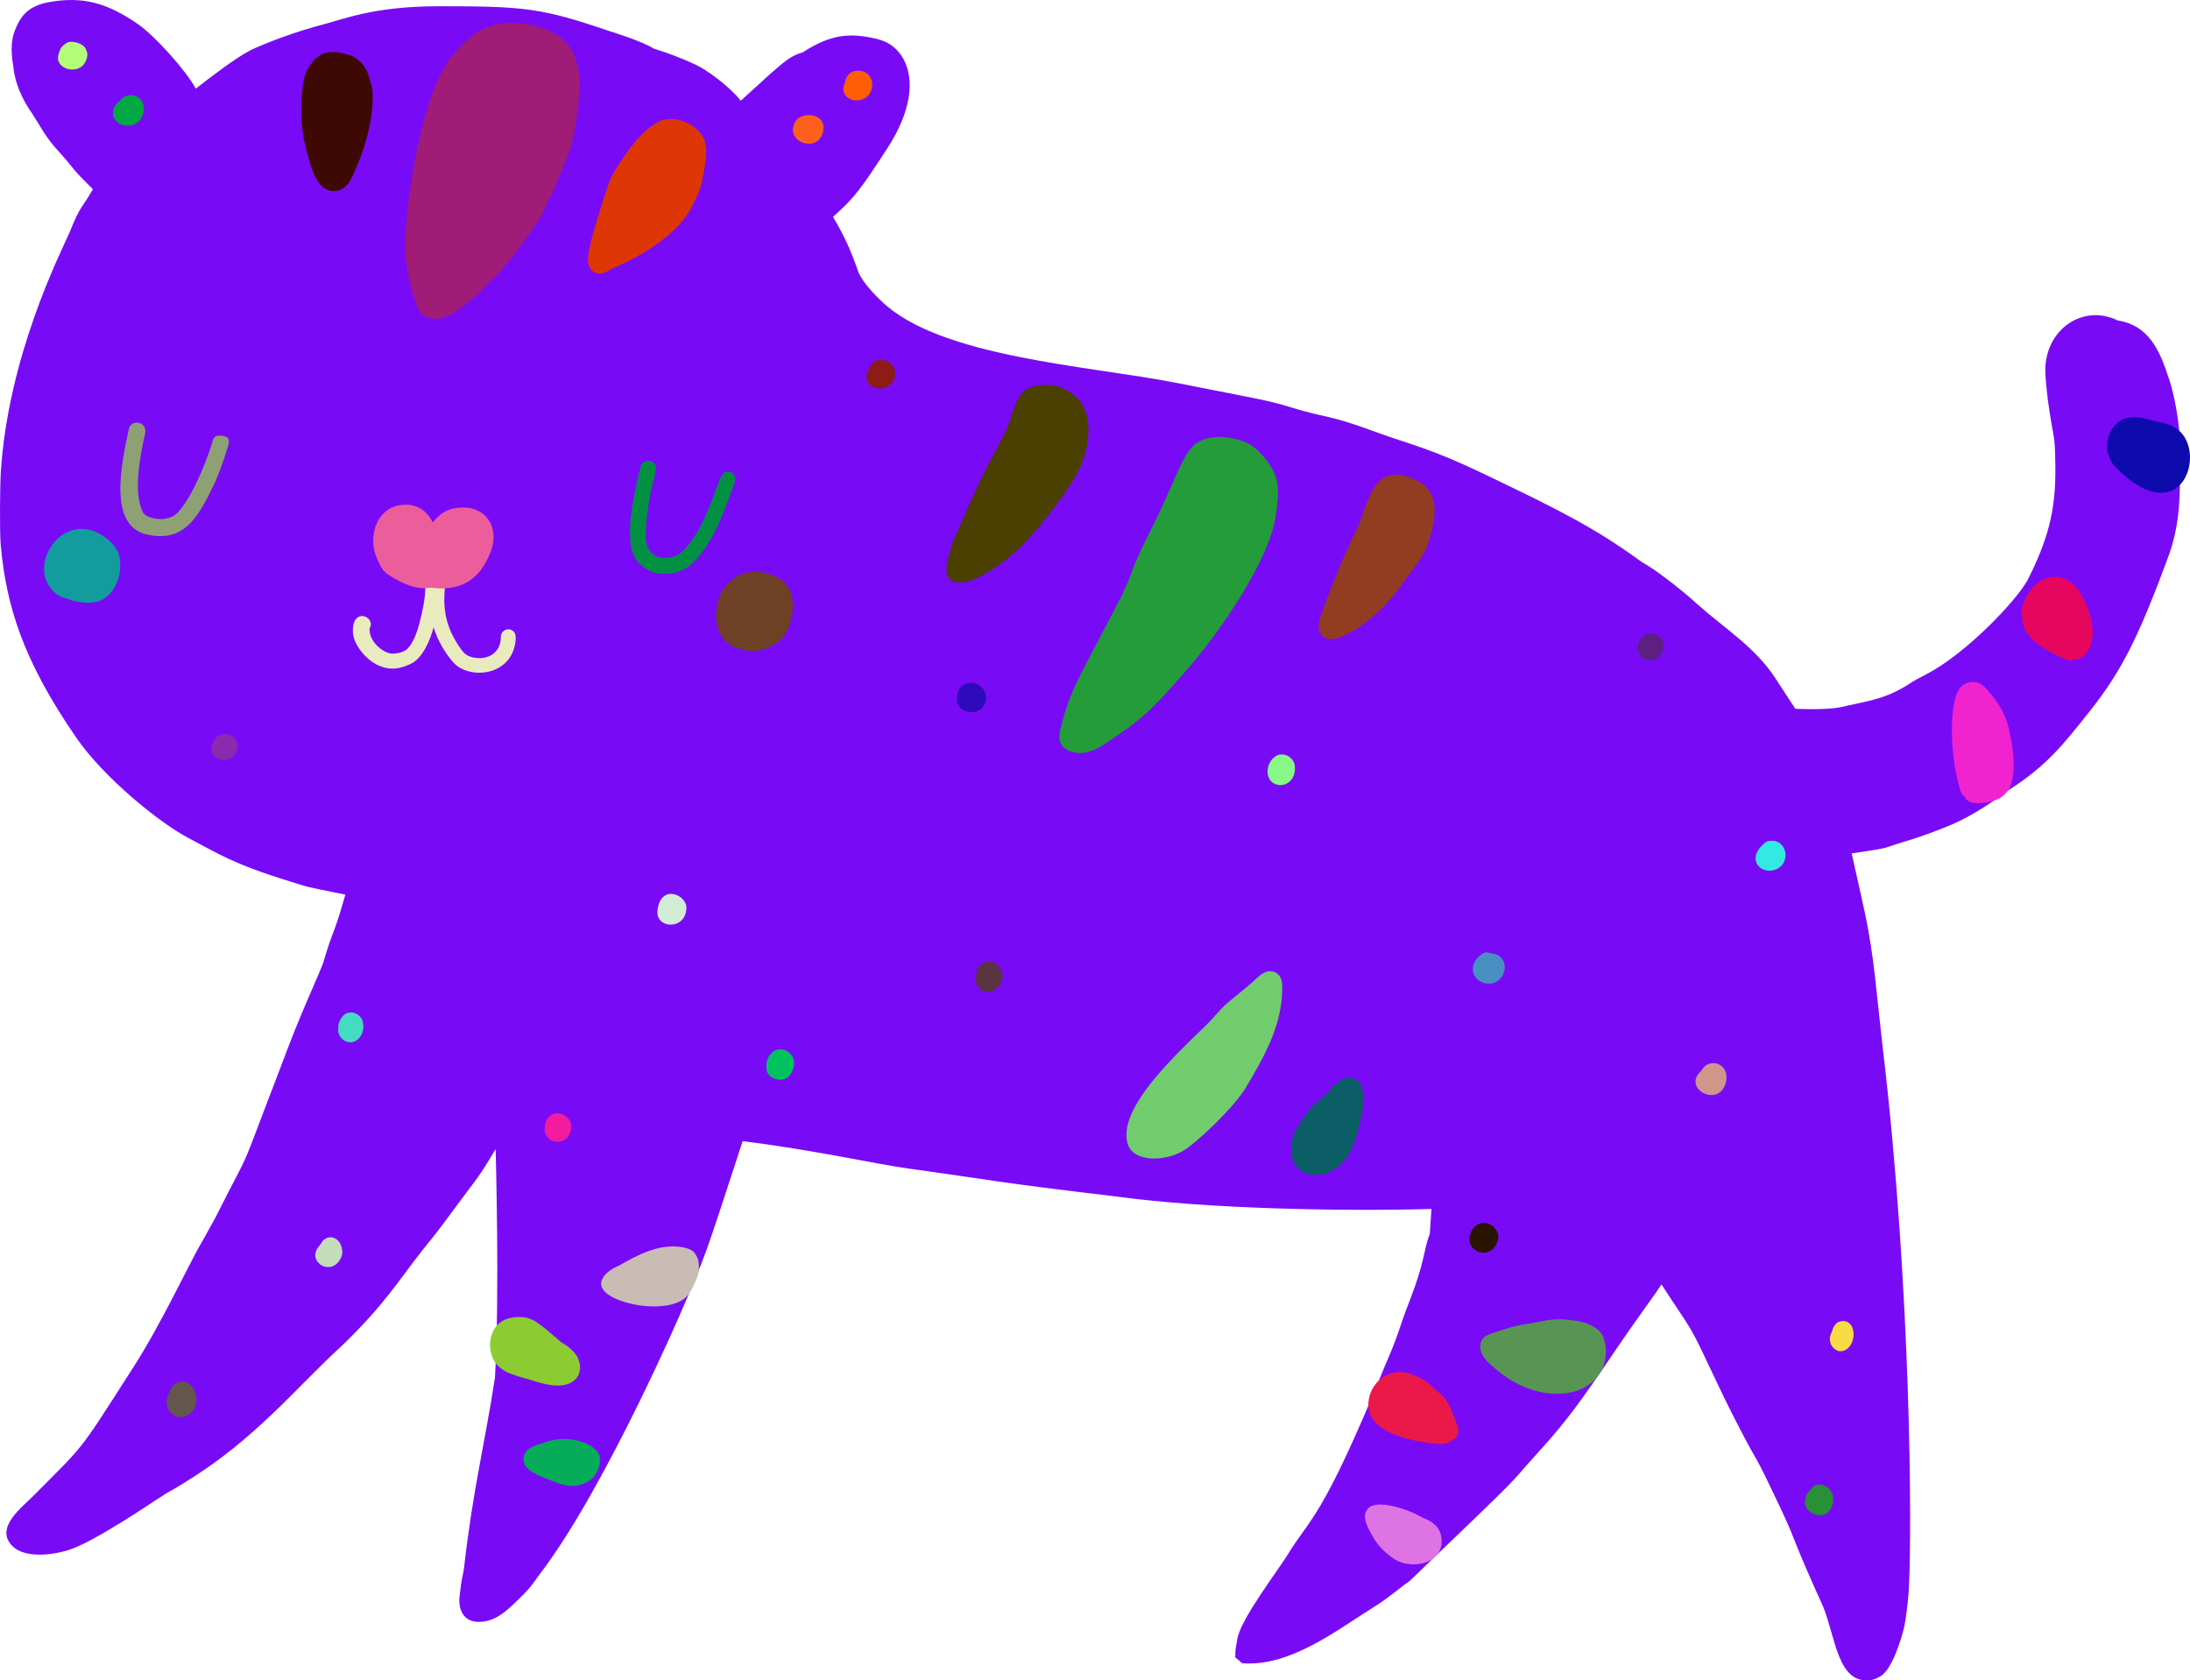 <?xml version="1.0" standalone="no"?>
<svg version="1.1" id="Layer_1" xmlns="http://www.w3.org/2000/svg" xmlns:xlink="http://www.w3.org/1999/xlink" x="0px" y="0px" viewBox="0 0 1611.02 1236.22" style="enable-background:new 0 0 1611.02 1236.22;" xml:space="preserve">
	<style type="text/css">
		.st0{fill:#D4CBBC;}
		.st1{fill:#405162;}
		.st2{fill:#FFFFFF;}
		.st3{fill:#AFA79C;}
		.st4{fill:#C1965B;}
		.st5{fill:#B29B97;}
		.st6{fill:#E0CBC6;}
		.st7{fill:#DEDDDB;}
		.st8{fill:#81643C;}
	</style>
	<g>
		<g>
			<path class="st0" d="M1324.51,1144.25c0-0.01-0.01-0.02-0.01-0.03C1324.57,1144.38,1324.56,1144.38,1324.51,1144.25z" style="fill:#7ed51e"/>
			<path class="st0" d="M1603.83,337.64c0.13-14.02-0.97-22.67-0.96-22.54c-0.99-11.16-3.97-26.53-7.47-36.99l0.04,0.3&#10;&#9;&#9;&#9;&#9;c-6.86-21.27-15-39.03-37.62-42.67c-26.07-12.72-54.77,7.44-53.19,39.38c0.35,7.21,1.94,20.07,1.92,19.93&#10;&#9;&#9;&#9;&#9;c4.41,31.06,5.1,22.63,5.41,47.6l0.01,0.97c0.43,32.49-5.75,53.86-20.36,83.03c-9.19,16.59-46.13,54.58-74.1,69.15&#10;&#9;&#9;&#9;&#9;c-5.92,3.09-8.91,4.59-14.18,8.05l0.22-0.08c-17.87,11.16-31.17,12.16-49.79,16.57c-7.65,1.54-21.32,1.36-21.18,1.36&#10;&#9;&#9;&#9;&#9;c-6.57,0.07-6.09-0.09-11.9-0.27c-0.09-0.14-2.78-4.19-2.67-4.03c-2.07-3.18-12.57-19.29-11.89-18.26&#10;&#9;&#9;&#9;&#9;c-15.17-23.26-37.45-36.69-57.49-54.61c-0.14-0.12-2.67-2.38-2.5-2.24c-0.14-0.12-0.82-0.72-0.68-0.6&#10;&#9;&#9;&#9;&#9;c-8.73-7.77-27.96-23.06-37.67-28.16c-34.99-25.59-62.43-39.07-114.81-64.19c-41.83-20.1-53.79-21.6-81.24-31.63&#10;&#9;&#9;&#9;&#9;c-35.8-13.22-34.69-9.65-61.66-17.9c-19.1-5.84-24.24-6.12-84.2-18.05c-64.73-12.78-174.78-18.71-217.56-60.29&#10;&#9;&#9;&#9;&#9;c-0.14-0.13-1.55-1.5-1.41-1.37c-14.7-14.21-16.1-21.83-16.05-21.69c-5.46-15.23-9.29-23.8-18.05-38.86&#10;&#9;&#9;&#9;&#9;c0.14-0.13,4.63-4.24,4.34-3.98c10.8-10.22,15.31-15.02,35.45-46.27c28.91-44.34,15.26-73.6-4.66-79.81&#10;&#9;&#9;&#9;&#9;c-3.08-0.94-3.65-1.03-3.52-1c-19.06-4.43-32.97-3.48-53.69,9.89c-10.85,3.56-12.81,5.59-45.77,35.72&#10;&#9;&#9;&#9;&#9;c-8.38-10.57-25.3-23.05-33.94-26.83c-0.14-0.06-1.51-0.69-1.38-0.62c-6.96-3.26-16.75-7.16-28.84-10.93&#10;&#9;&#9;&#9;&#9;c-7.96-5.36-33.06-13.03-32.92-12.98C398.38,5.81,385.33,4.59,323.42,4.59c-49.64,0-70.06,9.59-91.9,15.08l-0.14,0.02&#10;&#9;&#9;&#9;&#9;c-23.43,6.69-43.54,15.37-47.83,17.63c-10.22,5.26-30.51,20.85-39.64,27.97l0-0.21c-6.66-12.71-29.94-38.72-42.4-47.3&#10;&#9;&#9;&#9;&#9;C79.69,2.75,61.44-3.3,35.16,1.74c-13.77,2.72-20.29,9.37-24.77,22.27C6.61,34.94,9.82,47.42,9.92,50.43&#10;&#9;&#9;&#9;&#9;c1.27,10.03,5.66,21.76,13.65,32.97c0.09,0.14,2.18,3.47,2.05,3.25c2.8,4.46,3.64,5.91,3.56,5.77&#10;&#9;&#9;&#9;&#9;c9.29,15.57,13.32,17.36,22.55,28.98c5.76,7.09,7.62,8.88,16.62,17.78c-8.64,15.17-8.93,11.19-17.15,31.72&#10;&#9;&#9;&#9;&#9;c-6.99,15.94-45.22,90.93-50.63,176.72c-0.59,9.4-0.91,43.9-0.04,53.4c4.05,44.08,15.96,84.52,56.2,142.57&#10;&#9;&#9;&#9;&#9;c19.45,27.96,59.59,61.29,82.46,73.24c20.92,10.92,31.54,18.56,74.8,31.85c15.76,4.82,7.46,2.87,40.08,9.49&#10;&#9;&#9;&#9;&#9;c-9.35,32.77-8.38,23.25-16.54,50.84c-6.4,16.21-15.61,34.63-29.59,72.1l-0.22,0.58c-0.05,0.14-1.71,4.57-1.61,4.3&#10;&#9;&#9;&#9;&#9;c-33.85,87.96-17.45,49.87-47.4,109.32l-0.53,0.98c-0.07,0.14-1.16,2.13-1.09,2c-7.7,14.14-9.84,17.65-9.77,17.51&#10;&#9;&#9;&#9;&#9;c-8.32,14.29-28.12,57.11-49.17,90.04c-0.09,0.14-2.78,4.32-2.69,4.18c-38.65,60.35-32.95,52.05-69.77,89.36&#10;&#9;&#9;&#9;&#9;c-9.2,9.43-29.83,24.31-16.77,37.87c9.1,9.35,29.37,6.99,41.75,3.01c18.57-5.77,64.05-36.74,63.92-36.65&#10;&#9;&#9;&#9;&#9;c2.96-1.77,8.12-5.21,8.26-5.31c5.5-2.85,13.75-8.08,13.62-8c51.37-31.43,81.56-69.64,114.49-99.75&#10;&#9;&#9;&#9;&#9;c4.6-4.23,11.2-11.13,10.68-10.6c0.13-0.14,1.56-1.6,1.42-1.46c24.95-25.75,34.17-42.41,53.88-66.41l0.74-0.91&#10;&#9;&#9;&#9;&#9;c3.6-4.42,10.08-13.16,9.97-13.02c0.1-0.14,0.33-0.44,0.22-0.3c0.1-0.14,0.46-0.61,0.36-0.47c0.1-0.14,17.02-22.89,16.9-22.75&#10;&#9;&#9;&#9;&#9;c9.5-11.96,15.24-22.33,19.46-29.22c0,0.02,3.09,108.2-0.49,168.21c-7.71,50.03-16.24,82.18-22.76,140.09&#10;&#9;&#9;&#9;&#9;c-2.1,12.87-1.17,3.06-3.36,21.48c-0.85,10.38,4.06,18.84,15.75,17.97c10.34-0.69,17.27-6.48,25.41-14.32&#10;&#9;&#9;&#9;&#9;c11.83-11.25,11.72-12.38,18.01-20.85c49.33-64.41,108.6-203.88,101.71-187.8c21.49-49.87,17.95-40.42,47.45-130.62&#10;&#9;&#9;&#9;&#9;c49.68,5.99,99.57,17.12,122.21,20.17c0.14,0.02,9.07,1.24,8.93,1.22c47.81,6.66,57.68,9.14,141.89,19.07&#10;&#9;&#9;&#9;&#9;c0.14,0.02,2.5,0.34,2.35,0.32c66.8,9.05,165.2,10.9,231.32,9.09c-0.29,4.67-0.53,7.03-1.21,18.2&#10;&#9;&#9;&#9;&#9;c-4.69,12.33-3.51,20.29-14.68,48.91c-9.12,23.42-6.96,22.03-17.59,46.59c-0.06,0.14-0.75,1.72-0.69,1.58&#10;&#9;&#9;&#9;&#9;c-46.21,113.54-55.07,111.86-71.18,138.38c-7.8,12.79-35.35,48.36-37.5,63.02c-0.27,1.87-0.95,5.29-0.92,5.14&#10;&#9;&#9;&#9;&#9;c-0.47,2.47-0.63,5.95-0.55,8.13c2.44,1.94,3.47,2.66,4.87,4.12c0.14,0.03,0.7,0.16,0.56,0.13c35.22,2.7,70.18-24.99,97.24-41.83&#10;&#9;&#9;&#9;&#9;c10.75-6.69,20.78-15.61,25.33-18.43c4.07-3.78,10.92-10.51,10.77-10.36c76.2-73.1,59.66-57.43,82.96-83.32&#10;&#9;&#9;&#9;&#9;c0.12-0.14,0.93-1.03,0.8-0.89c0.12-0.14,0.59-0.66,0.47-0.52c31.33-34.03,46.29-61.17,75.75-102.29&#10;&#9;&#9;&#9;&#9;c9.35-12.99,11.59-16.35,11.5-16.21c1.11-1.6,2.21-3.21,3.27-4.84c25.74,39.72,17.86,23.6,43.15,77.12&#10;&#9;&#9;&#9;&#9;c4.76,10.11,11.71,23.62,11.57,23.36c21.34,41.68,9.04,13.63,33.86,66.29c11.45,24.39,6.49,17.65,30.37,70.36&#10;&#9;&#9;&#9;&#9;c9.28,22.86,10.68,57.23,34.94,53.96c2.37-0.32,4.64-1.41,6.74-2.5c8.78-4.54,15.87-27.5,18.05-37.17&#10;&#9;&#9;&#9;&#9;c1.42-6.41,2.92-21.97,2.9-21.83c0.25-2.29,0.43-6.4,0.42-6.27c2.36-42.77,1.58-220.67-18.89-394.52&#10;&#9;&#9;&#9;&#9;c-4.97-42.63-6.63-70.55-13.51-102.26c-0.05-0.22-0.26-1.23-0.23-1.06c-2-9.16-5.28-24.14-9.45-42.56&#10;&#9;&#9;&#9;&#9;c32.65-4.92,19.84-3.09,40.24-9.11c12.51-3.69,27.06-9.54,26.92-9.48c16.73-6.41,30.7-15.06,48.92-28.41&#10;&#9;&#9;&#9;&#9;c27.01-17.37,38.9-32.12,59.75-58.51c21.85-27.81,34.37-51.29,56.44-111.12C1604.26,385.78,1603.56,363.69,1603.83,337.64z" style="fill:#790af6"/>
			<path class="st0" d="M132.76,613.09c-0.05-0.03-0.09-0.06-0.14-0.09C131.21,612.13,131.19,612.13,132.76,613.09z" style="fill:#9f7469"/>
		</g>
		<path class="st1" d="M377.85,464.6c-3.48-3.48-9.41-0.93-9.4,3.89c0.06,13.29-12.03,18.49-23.45,14.3&#10;&#9;&#9;&#9;c-2.35-1.19-3.03-1.61-5.41-4.57c-23.44-31.77-5.16-54.06-16.01-57.47c-0.01-0.54-0.01-1.08-0.02-1.62&#10;&#9;&#9;&#9;c-0.05-2.95-2.44-5.42-5.42-5.42c-2.92,0-5.47,2.46-5.42,5.42c0.21,15.28,0.67,18.41-2.72,33.5c-1.79,7.89-4.9,20.06-11.03,25.37&#10;&#9;&#9;&#9;c-3.51,2.28-7.67,3.1-11.61,2.81c-7.16-1.47-16-9.45-15.48-18.48c5.01-8.49-12.59-16.2-12.3,2.02&#10;&#9;&#9;&#9;c0.08,10.01,10.07,21.47,19.2,25.37c5.97,2.51,12.98,3.82,23.86-1.59c8.41-4.21,13.94-17.43,16.33-26.54&#10;&#9;&#9;&#9;c3.1,9.69,8.07,18.23,14.18,25.39c11.2,13.16,41.86,10.85,45.84-13.58C379.26,471.8,380.14,466.9,377.85,464.6z" style="fill:#e9ebbe"/>
		<path class="st1" d="M337.27,373.55c-6.94,0.72-12.92,2.99-18.91,10.91c-4.19-8.83-11.32-13.14-19.93-13.15&#10;&#9;&#9;&#9;c-21.13,0-28.44,23.31-21.15,39.46c3.2,7.16,4.27,9.51,9.87,13.01c8.91,5.56,19.11,10.29,29.48,8.56&#10;&#9;&#9;&#9;c22.86,2.93,35.98-6.05,43.87-25.21C368.56,387.54,356.82,371.49,337.27,373.55z" style="fill:#ec5d9b"/>
		<g>
			<path class="st1" d="M156.82,323.3c-4.26,14.43-12.53,34.97-21.06,47.43c-5.84,8.54-8.7,10.11-16.1,11.16&#10;&#9;&#9;&#9;&#9;c-4.6,0.18-11.16-0.87-14.15-4.36c-8.09-14.33-2.3-42.6,1.2-58.54c2.01-9.14-10.3-10.59-11.79-3.8&#10;&#9;&#9;&#9;&#9;c-6.21,28.14-15.01,71.55,13.03,78.01c26.04,5.96,36.92-10.64,48.19-34.24c-0.06,0.14,4.04-6.97,9.67-24.62&#10;&#9;&#9;&#9;&#9;c2.09-6.55,3.42-9.17,1.91-12.02C167.01,320.98,158.24,318.5,156.82,323.3z" style="fill:#8ea175"/>
			<path class="st1" d="M532.83,347.56c-5.05,2.67-11.68,39.63-30.99,58.25c-4.4,4.26-12.41,5.93-18.79,3.57&#10;&#9;&#9;&#9;&#9;c-7.63-4.22-9.2-9.64-7.34-27.63c2.85-27.86,8.62-35.25,6.28-39.69c-2.55-4.8-9.51-3.5-10.62,0.93&#10;&#9;&#9;&#9;&#9;c-4.46,17.84-11,45.43-6.32,62.56c1.97,7.19,9.52,15.01,19.67,16.37c8.54,1.13,18.36-1.31,25.01-7.87&#10;&#9;&#9;&#9;&#9;c15.81-15.47,22.88-38.69,29.61-55.85c0.52-1.34,0.88-2.73,1.32-4.09C542.14,349.47,537.2,345.24,532.83,347.56z" style="fill:#029143"/>
		</g>
		<g>
			<path class="st1" d="M794.17,344.74c7.67-16.74,10.7-40.32-2.69-52.86c-6.03-5.66-13.68-8.69-21.63-8.69&#10;&#9;&#9;&#9;&#9;c-23.97,0-21.36,14.78-29.78,33.26c-14.32,29.62-10.52,15.96-39.15,82.43c-0.52,1.21-1.56,4.86-1.52,4.73&#10;&#9;&#9;&#9;&#9;c-1.61,5.31-4.98,16.28-1.95,20.93c1.68,2.58,4.05,4.08,7.21,3.79c9.38,2.02,32.43-11.76,48.94-28.75&#10;&#9;&#9;&#9;&#9;C765.35,387.5,787.67,358.93,794.17,344.74z" style="fill:#4b3f02"/>
			<path class="st1" d="M871.52,494.6c18.27-20.39,58.65-74.52,66.34-111.53c1.03-4.93,2.02-13.83,2.24-18.33&#10;&#9;&#9;&#9;&#9;c0.52-11.02-2.32-18.23-8.44-26.19c-7.65-9.93-14.62-15.35-31.98-17.07c-2.1-0.22-3.82-0.02-4.64,0.03&#10;&#9;&#9;&#9;&#9;c-25.48,1.84-22.28,17.62-51.38,74.2c-2.22,4.33-4.46,9.1-7.07,15.01c-4.22,9.61-4,11.53-11.29,27.3&#10;&#9;&#9;&#9;&#9;c-0.07,0.14-0.65,1.33-0.59,1.2c-32.96,63.38-36.62,66.49-44.42,96.12c-1.91,7.25-1.47,13.17,5.2,16.52&#10;&#9;&#9;&#9;&#9;c13.48,6.74,25.75-3.42,38.17-12.01C843.78,526.05,849.96,518.75,871.52,494.6z" style="fill:#249c3a"/>
			<path class="st1" d="M1019.55,444.47c8.14-8.7,12.66-16.28,20.06-26c7.99-10.5,10.71-15.02,14.31-31.45&#10;&#9;&#9;&#9;&#9;c3.87-17.69,0.13-29.87-17.34-36.02c-27.13-9.53-30.54,20.78-37.53,36.09c-11.89,24.25-24.56,56.56-27.87,67.7&#10;&#9;&#9;&#9;&#9;c-0.93,3.11-1.68,6.15-0.71,9.07C976.3,481.49,1006.75,458.13,1019.55,444.47z" style="fill:#923c22"/>
			<path class="st1" d="M1464.82,510.9c-4.27-4.95-8.07-10.22-15.5-8.96c-7.03,0.89-9.76,6.51-11.4,13.39&#10;&#9;&#9;&#9;&#9;c-3.33,13.96-3.03,43.72,4.37,66.62c1.01,3.13,2.37,3.55,3.01,4.14c2.76,8.44,21.47,3.86,26.2,0.86&#10;&#9;&#9;&#9;&#9;c7.54-4.79,9.43-12.47,9.7-21.35c0.2-6.43-0.22-12.54-1.28-18.66C1477.52,533.1,1475.65,524.29,1464.82,510.9z" style="fill:#f123cf"/>
			<path class="st1" d="M1534.45,444.19c-1.08-2.42-2.35-4.88-3.87-7.51c-11.45-19.84-34.45-14.67-42.11,7.43&#10;&#9;&#9;&#9;&#9;c-1.25,3.66-2.11,7.06-0.75,10.81c-0.2,14.68,18.57,24.5,32.59,30.55c0.14,0.02,2.03,1.01,4.42-0.24&#10;&#9;&#9;&#9;&#9;c0.73-0.42,7.52,1.66,12.58-9.08C1541.6,467.03,1538.6,453.44,1534.45,444.19z" style="fill:#e7065e"/>
			<path class="st1" d="M1598.35,313.78c-1.1-1.02-2.08-1.12-3.2-1.4c-3.98-1.65-9.22-2.31-9.01-2.28&#10;&#9;&#9;&#9;&#9;c-9.34-2.41-24.22-8.21-33.07,6.36c-3.03,4.98-3.75,12.03-2.55,16.72c1.84,7.11,5.16,10.28,10.01,14.7&#10;&#9;&#9;&#9;&#9;C1608,391.2,1625.14,326.22,1598.35,313.78z" style="fill:#0d0bae"/>
			<path class="st1" d="M934.53,714.48c-5.83,0-9.81,5.27-15.06,9.74c-6.41,5.4-14.38,11.85-14.24,11.74&#10;&#9;&#9;&#9;&#9;c-8.16,6.66-11.33,11.87-19.1,19.37c-24.42,23.64-63.52,60.55-56.71,85.73c3.84,14.26,27.25,13.66,41.02,5.57&#10;&#9;&#9;&#9;&#9;c9.47-5.59,37.33-31.72,46.19-46.74c13.68-23.13,27.27-46.68,26.6-74.96c-0.02-0.81-0.11-1.67-0.29-2.73&#10;&#9;&#9;&#9;&#9;C942.14,717.31,938.4,714.48,934.53,714.48z" style="fill:#70cc6d"/>
			<path class="st1" d="M995.02,793.14c-6.39-1.51-11.17,3.39-11.55,3.59l0.03-0.02c-1.72,1.34-2.36,1.98-3.97,3.65&#10;&#9;&#9;&#9;&#9;c-8.12,8.77-0.23,1.26-9.95,9.79c-9.04,7.94-10.37,12-12.55,15c-3.81,6.49-6.89,9.54-7.17,20.55&#10;&#9;&#9;&#9;&#9;c-0.65,24.16,33.27,26.01,45.03-1.65c3.4-7.95,4.03-11.95,6.03-20.66c1.36-5.92,2.72-11.55,1.69-19.39&#10;&#9;&#9;&#9;&#9;C1002.06,801.88,1001.89,794.76,995.02,793.14z" style="fill:#0c5f67"/>
			<path class="st1" d="M398.49,1061.99c-7.71,1.88-14.55,5.6-13.19,13.43c1.13,6.53,11.88,10.45,18.09,12.98l-0.44-0.21&#10;&#9;&#9;&#9;&#9;c11.04,4.67,19.53,7.8,30.17,1.45c5.7-3.39,9.29-11.83,7.91-18.38C439.26,1062.96,418.81,1053.46,398.49,1061.99z" style="fill:#05ad59"/>
			<path class="st1" d="M510.43,921.19c-1.71-1.95-5.65-3.17-8.38-3.61c-17.33-2.97-33.2,5.79-46.92,13.67&#10;&#9;&#9;&#9;&#9;c-5.53,2.24-12.26,6.7-12.9,12.62c-1.63,14.7,50.32,25.31,63.59,9.17c3.13-3.79,5.31-9.03,7.04-13.28&#10;&#9;&#9;&#9;&#9;c1.14-2.83,1.75-7.04,0.86-12.29C513.55,926.41,512.49,923.56,510.43,921.19z" style="fill:#c8bcb5"/>
			<path class="st1" d="M387.14,1014.3c9.09,2.55,25.48,9.19,35.24,1.32c4.05-3.31,5.95-9.57,2.59-16.83&#10;&#9;&#9;&#9;&#9;c-2.29-4.99-8.96-9.52-12.19-11.38c-16.02-13.82-21.02-18.5-30.61-18.5c-12.81,0-20.18,6.51-21.51,18.11&#10;&#9;&#9;&#9;&#9;c-0.53,4.8,0.38,9.25,2.58,13.78c1.2,2.39,4.11,5.68,8.95,8.33C376.35,1011.45,387.41,1014.38,387.14,1014.3z" style="fill:#8ccb32"/>
			<path class="st1" d="M1046.57,1116.62c-9.6-5.89-35.43-15.14-40.98-5.75c-4.26,5.16,1.52,14.78,4.62,20.29&#10;&#9;&#9;&#9;&#9;c3.79,6.72,10.2,12.41,15.56,15.87c13.76,8.8,38.46,2.55,34.29-17.26C1058.59,1122.74,1053.39,1119.16,1046.57,1116.62z" style="fill:#de73e4"/>
			<path class="st1" d="M1067.18,1036.25c-4.46-10.54-9.11-11.34-11.82-14.43c-6.37-7.37-18.84-12.81-25.95-12.44&#10;&#9;&#9;&#9;&#9;c-16.09,0.19-26.1,17.27-21.85,30.18c4,12.15,22.61,18.39,35.1,20.59c4.21,0.74,11.69,2.17,16.38,2.17c7.54,0,9.6-3.11,9.74-3.17&#10;&#9;&#9;&#9;&#9;c2.04-0.9,3.29-2.49,3.88-4.49c0.47-1.58,0.11-3.17-0.2-4.57C1071.98,1047.96,1068.27,1038.75,1067.18,1036.25z" style="fill:#eb1949"/>
			<path class="st1" d="M1179.42,983.55c-0.11-0.14-1.36-4.54-8.37-8.23c-5.83-3.03-12.85-3.8-16.52-4.26&#10;&#9;&#9;&#9;&#9;c-13.26-1.48-18.25,0.89-28.31,2.48c-17.15,2.71-18.59,4.39-28.42,7.32c-2.78,0.83-5.85,2.06-7.56,4.8&#10;&#9;&#9;&#9;&#9;c-2.65,4.25-1.06,9.56,1.7,13.3c0.4,0.47,1.53,2.92,11.72,10.97c33.99,26.82,79.16,17.53,77.68-18.05&#10;&#9;&#9;&#9;&#9;C1181.3,990.95,1179.97,984.81,1179.42,983.55z" style="fill:#589554"/>
			<path class="st1" d="M510.41,93.29c-7.08-5.23-18.22-8.1-26.84-3.26c-12.12,6.76-20.85,19.55-28.83,31.7&#10;&#9;&#9;&#9;&#9;c-4.24,6.45-5.81,10.07-7.7,15.48c-2.49,7.12-11.66,35.98-13.38,45.02c-1.38,7.23-2.48,14.16,3.16,17.84&#10;&#9;&#9;&#9;&#9;c1.27,0.83,2.84,1.04,4.34,1.14c2.99,0.18,6.63-2.01,9-3.52c50.62-21.68,58.62-45.94,59.32-46.64&#10;&#9;&#9;&#9;&#9;c7.08-13.58,6.57-16.47,8.87-28.15C520.47,110.46,520.6,100.84,510.41,93.29z" style="fill:#de3705"/>
			<path class="st1" d="M272.54,61.01c-3.03-17.13-14.64-20.05-14.95-20.3c-1.87-0.76-8.34-2.46-12.53-2.46&#10;&#9;&#9;&#9;&#9;c-7.89,0-12.13,3.11-16.81,9.46c-4.93,6.74-5.6,14.09-6.35,25.14c-1.31,19.01,1.55,32.73,7.01,49.78&#10;&#9;&#9;&#9;&#9;c2.8,8.78,7.32,17.91,16.56,17.91c11.21,0,14.2-12.43,17.65-19.8C275.53,91.48,275.53,65.06,272.54,61.01z" style="fill:#3e0903"/>
			<path class="st1" d="M386.34,176.25c4.83-6.87,14.78-20.42,15.14-24.9c3.66-6.41,6.46-13.42,8.37-17.8l-0.07,0.11&#10;&#9;&#9;&#9;&#9;c0.08-0.13,0.14-0.27,0.2-0.41l-0.09,0.13c11.37-24.96,13.07-36.36,14.73-50.21c2.55-18.07,3.62-37.63-7.18-50.82&#10;&#9;&#9;&#9;&#9;c-9.33-11.39-37.46-21.26-60.17-11.76c-11.26,4.71-22.74,16.53-29.36,27.18c-20.71,33.38-31.09,113.96-29.72,138.08&#10;&#9;&#9;&#9;&#9;c0.99,17.66,7.28,37.92,10.4,43.01c1.09,1.77,3.16,3.67,5.59,4.57c13.44,5,26.67-8.38,33.9-14.23c4.03-3.26,4.19-3.83,6.84-6.61&#10;&#9;&#9;&#9;&#9;C358.29,208.8,369.68,200.06,386.34,176.25z" style="fill:#a01c76"/>
		</g>
		<g>
			<path class="st2" d="M77.13,395.16c-28.23-20.23-53.88,14.96-41.57,35.05c5.82,9.5,12.1,9.44,15.91,10.93&#10;&#9;&#9;&#9;&#9;c1.45,0.57,3.14,1.04,4.9,1.36c7.03,1.27,8.21,1.11,12.91,0.57c10.87-1.24,21.27-14.57,18.77-32.52&#10;&#9;&#9;&#9;&#9;C87.19,404.45,82.17,398.77,77.13,395.16z" style="fill:#129c9e"/>
			<path class="st2" d="M572.84,425.49c-12.59-6.8-26.52-6.95-36.59,2.98c-7.13,7.05-8.21,12.7-9.36,21.45&#10;&#9;&#9;&#9;&#9;c-1.11,8.57,2.33,19.39,9.79,24.16c6.75,4.33,18.77,7.06,27.38,2.66c3.51-1.14,6.64-3.07,9.51-5.36&#10;&#9;&#9;&#9;&#9;C582.86,463.95,589.84,434.66,572.84,425.49z" style="fill:#6e4127"/>
		</g>
		<g>
			<path class="st2" d="M584.91,89.69c-8.39,14.96,17.6,24,20.73,6.4C608.02,82.98,589.35,81.6,584.91,89.69z" style="fill:#fd5f1c"/>
			<path class="st2" d="M628.32,52.35c-2.85,0.6-6.18,3.57-6.8,8.63c-1.34,3-1.84,5.97,0.28,8.87c2.32,3.13,5.66,4.32,9.13,3.99&#10;&#9;&#9;&#9;&#9;C646.56,72.31,644.58,48.96,628.32,52.35z M629.67,62.06C629.67,62.06,629.67,62.05,629.67,62.06&#10;&#9;&#9;&#9;&#9;C629.67,62.05,629.67,62.05,629.67,62.06C629.67,62.05,629.67,62.06,629.67,62.06C629.67,62.06,629.67,62.06,629.67,62.06z" style="fill:#fe5d05"/>
			<path class="st2" d="M55.4,31.09c-4.28-0.88-5.73-0.19-8.49,2.01c-0.14,0.11-1.83,1.62-2.2,2.48c-1.36,3.12-1.78,3.9-2.02,6.33&#10;&#9;&#9;&#9;&#9;C41.62,52.4,62.4,56.48,64.27,40.66c0.2-1.64-0.55-3.34-1.23-4.76C61.81,33.3,58.43,31.73,55.4,31.09z M53.04,41.34&#10;&#9;&#9;&#9;&#9;C53.04,41.33,53.03,41.33,53.04,41.34C53.04,41.34,53.04,41.34,53.04,41.34C53.04,41.34,53.04,41.34,53.04,41.34&#10;&#9;&#9;&#9;&#9;C53.04,41.34,53.04,41.34,53.04,41.34z" style="fill:#b3fd78"/>
			<path class="st2" d="M88.59,73.79c-12.87,9.71-1.02,22.86,10.72,17.43c5.17-2.41,7.09-9.02,6.54-12.23&#10;&#9;&#9;&#9;&#9;C104.5,68.53,92.83,67.82,88.59,73.79z" style="fill:#01a843"/>
		</g>
		<g>
			<path class="st2" d="M945.16,555.33c-11.34-2.89-17.95,16.35-7.47,21.3c7.4,3.49,16.33-2.71,14.72-13.86&#10;&#9;&#9;&#9;&#9;C951.98,559.92,949.12,556.15,945.16,555.33z" style="fill:#87f885"/>
			<path class="st2" d="M1096.6,701.4c-2.03-1.1-4.6-0.85-5.85,0.1c-1.09,0.83-2.19,1.64-3.2,2.57c-6.6,6.07-5.54,16.51,4.76,19.29&#10;&#9;&#9;&#9;&#9;c4.52,0.69,6.64,0.46,10.79-2.79C1110.38,713.12,1106.79,701.52,1096.6,701.4z M1096,712.82C1096,712.82,1096,712.81,1096,712.82&#10;&#9;&#9;&#9;&#9;C1095.99,712.81,1095.99,712.81,1096,712.82C1096,712.81,1096,712.81,1096,712.82C1096,712.82,1096,712.82,1096,712.82z" style="fill:#4890c2"/>
			<path class="st2" d="M1222.95,470.54c-2.41-3.17-5.64-4.87-10.56-4.15c-6.43,0.94-11.66,12.8-3.18,18.24&#10;&#9;&#9;&#9;&#9;c2.63,1.7,7.18,1.83,10.46-0.59C1220.94,483.1,1225.88,474.37,1222.95,470.54z" style="fill:#5d2080"/>
			<path class="st2" d="M1303.05,618.63c-2.02-0.28-3.73,0.42-5.24,1.76c-4.21,3.73-7.64,8.5-5.89,13.86&#10;&#9;&#9;&#9;&#9;c2.83,8.93,18.89,8.73,21.38-2.91C1314.68,624.86,1309.72,617.82,1303.05,618.63z M1306.17,630.1&#10;&#9;&#9;&#9;&#9;C1306.17,630.1,1306.17,630.09,1306.17,630.1c0.11-0.06,0.23-0.11,0.35-0.15C1306.4,630,1306.28,630.05,1306.17,630.1z" style="fill:#33e9e3"/>
			<path class="st2" d="M1251.54,787.79c-14.99,13.16,13.77,28.16,18.13,8C1272.7,782.03,1256.78,777.43,1251.54,787.79z" style="fill:#d0968b"/>
			<path class="st2" d="M1355.7,971.91c-6.44,0-7.65,6.76-7.89,7.28c-1.4,3.2-2.21,4.73-1.33,8.63c0.72,3.19,4.26,6.47,7.7,6.27&#10;&#9;&#9;&#9;&#9;C1365.44,993.47,1367.31,971.91,1355.7,971.91z" style="fill:#f8dc45"/>
			<path class="st2" d="M1333.61,1094.02c-2.14,2.24-4.46,4.64-5.38,7.67c-2.93,9.69,7.66,14.26,12.66,12.87&#10;&#9;&#9;&#9;&#9;c6.69-1.85,9.45-10.67,6.55-16.6C1345.17,1093.36,1337.61,1089.82,1333.61,1094.02z" style="fill:#289135"/>
			<path class="st2" d="M727.73,707.27c-2.43,0-4.94,1.04-6.7,3.14c-2.52,1.85-2.52,4.07-3.06,8.24&#10;&#9;&#9;&#9;&#9;c-1.76,13.33,15.72,15.28,19.26,1.77C738.73,714.71,733.38,707.27,727.73,707.27z M726.16,718.22&#10;&#9;&#9;&#9;&#9;C726.16,718.22,726.16,718.22,726.16,718.22C726.16,718.21,726.16,718.21,726.16,718.22&#10;&#9;&#9;&#9;&#9;C726.16,718.22,726.16,718.22,726.16,718.22C726.16,718.22,726.16,718.22,726.16,718.22z M726.35,717.64&#10;&#9;&#9;&#9;&#9;C726.34,717.64,726.34,717.64,726.35,717.64c0,0,0-0.01,0-0.01c0,0,0.01,0,0.01,0C726.36,717.63,726.35,717.64,726.35,717.64z" style="fill:#583540"/>
			<path class="st2" d="M720.5,504.29c-4.73-3.49-11.79-2.12-14.8,2.55c-1.71,2.66-1.58,5.51-1.7,6.12&#10;&#9;&#9;&#9;&#9;c-1.87,9.26,10.88,14.38,18,8.41C723.47,520.13,729.62,511.02,720.5,504.29z" style="fill:#2e0aba"/>
			<path class="st2" d="M483.67,669.77c-1.61,13.89,21.08,14.76,21.27-1.93C505.03,658.07,485.94,650.04,483.67,669.77z" style="fill:#d2ecd6"/>
			<path class="st2" d="M564.28,780.3c-0.45,1.45-0.56,2.98-0.4,4.49c-1.18,9.31,13.21,13.32,17.99,5.1&#10;&#9;&#9;&#9;&#9;C591.27,773.74,569.25,764.31,564.28,780.3z M573.41,781.18c-0.01,0-0.02,0-0.03,0c0,0,0,0,0.01,0&#10;&#9;&#9;&#9;&#9;C573.4,781.18,573.41,781.18,573.41,781.18C573.42,781.18,573.42,781.18,573.41,781.18z" style="fill:#00c360"/>
			<path class="st2" d="M402.08,823.97c-0.79,1.35-1.31,3.21-1.24,5c-2.21,9.88,12.18,16.16,17.86,5.86&#10;&#9;&#9;&#9;&#9;c1.39-2.51,1.94-5.43,1.29-8.24C418.44,819.85,407.37,814.81,402.08,823.97z" style="fill:#f21c9e"/>
			<path class="st2" d="M260.99,745.39c-0.89-0.36-1.82-0.52-2.76-0.52c-4.65,0-7.09,3.04-8.79,7.36c-0.7,1.78-0.52,3.17-0.57,3.55&#10;&#9;&#9;&#9;&#9;c-0.81,5.97,2.72,9.73,6.98,10.82c7.65,1.94,14.45-8.3,10.13-17.21C264.28,747.26,263.93,746.59,260.99,745.39z M254.96,755.49&#10;&#9;&#9;&#9;&#9;c0-0.01,0-0.02,0-0.03c0,0,0,0,0,0C254.96,755.47,254.96,755.48,254.96,755.49C254.96,755.49,254.96,755.49,254.96,755.49z" style="fill:#44dcc1"/>
			<path class="st2" d="M235.88,915.32c-4.93,5.2-5.85,11.1,0.51,15.51c1.46,1.01,3.39,1.28,5.11,1.36&#10;&#9;&#9;&#9;&#9;c6.07,0.25,11.18-7.19,10.22-12.55C250.53,909.36,239.96,906.96,235.88,915.32z" style="fill:#c4dcb9"/>
			<path class="st2" d="M137.89,1017.41c-4.39-2.72-11.91,0.28-12.97,6.93c-8.29,11.92,7.24,26.31,17.43,12.82&#10;&#9;&#9;&#9;&#9;c0.81-1.08,2.02-3.97,2.11-7.67c0.04-1.45-0.26-2.92-0.57-4.32C143.27,1022.33,140.75,1018.67,137.89,1017.41z" style="fill:#63574d"/>
			<path class="st2" d="M646.76,265.06c-3.65-0.13-5.25,2.44-6.99,5.3c-10.38,16.81,17.19,21.82,18.69,4.97&#10;&#9;&#9;&#9;&#9;C658.99,269.48,653.39,263.72,646.76,265.06z M646.77,275.32C646.77,275.32,646.77,275.32,646.77,275.32c0,0,0-0.01,0-0.01&#10;&#9;&#9;&#9;&#9;c0,0,0,0,0,0C646.77,275.31,646.77,275.32,646.77,275.32z" style="fill:#8d1c17"/>
			<path class="st2" d="M1081.8,907.21c-0.51,1.34-0.72,2.73-0.62,4.08c-1.68,9.37,15.08,16.68,20.39,2.07&#10;&#9;&#9;&#9;&#9;C1105.74,901.89,1087.41,892.6,1081.8,907.21z" style="fill:#2a1400"/>
			<path class="st2" d="M158.84,542.87c-2.39,2.69-2.55,4.9-3.15,6.48c-0.31,0.81-0.41,2.44,0.1,4.13&#10;&#9;&#9;&#9;&#9;c1.96,6.93,14.66,7.79,18.05-0.19C178.74,541.72,164.65,536.34,158.84,542.87z" style="fill:#8a2aad"/>
		</g>
	</g>
	</svg>